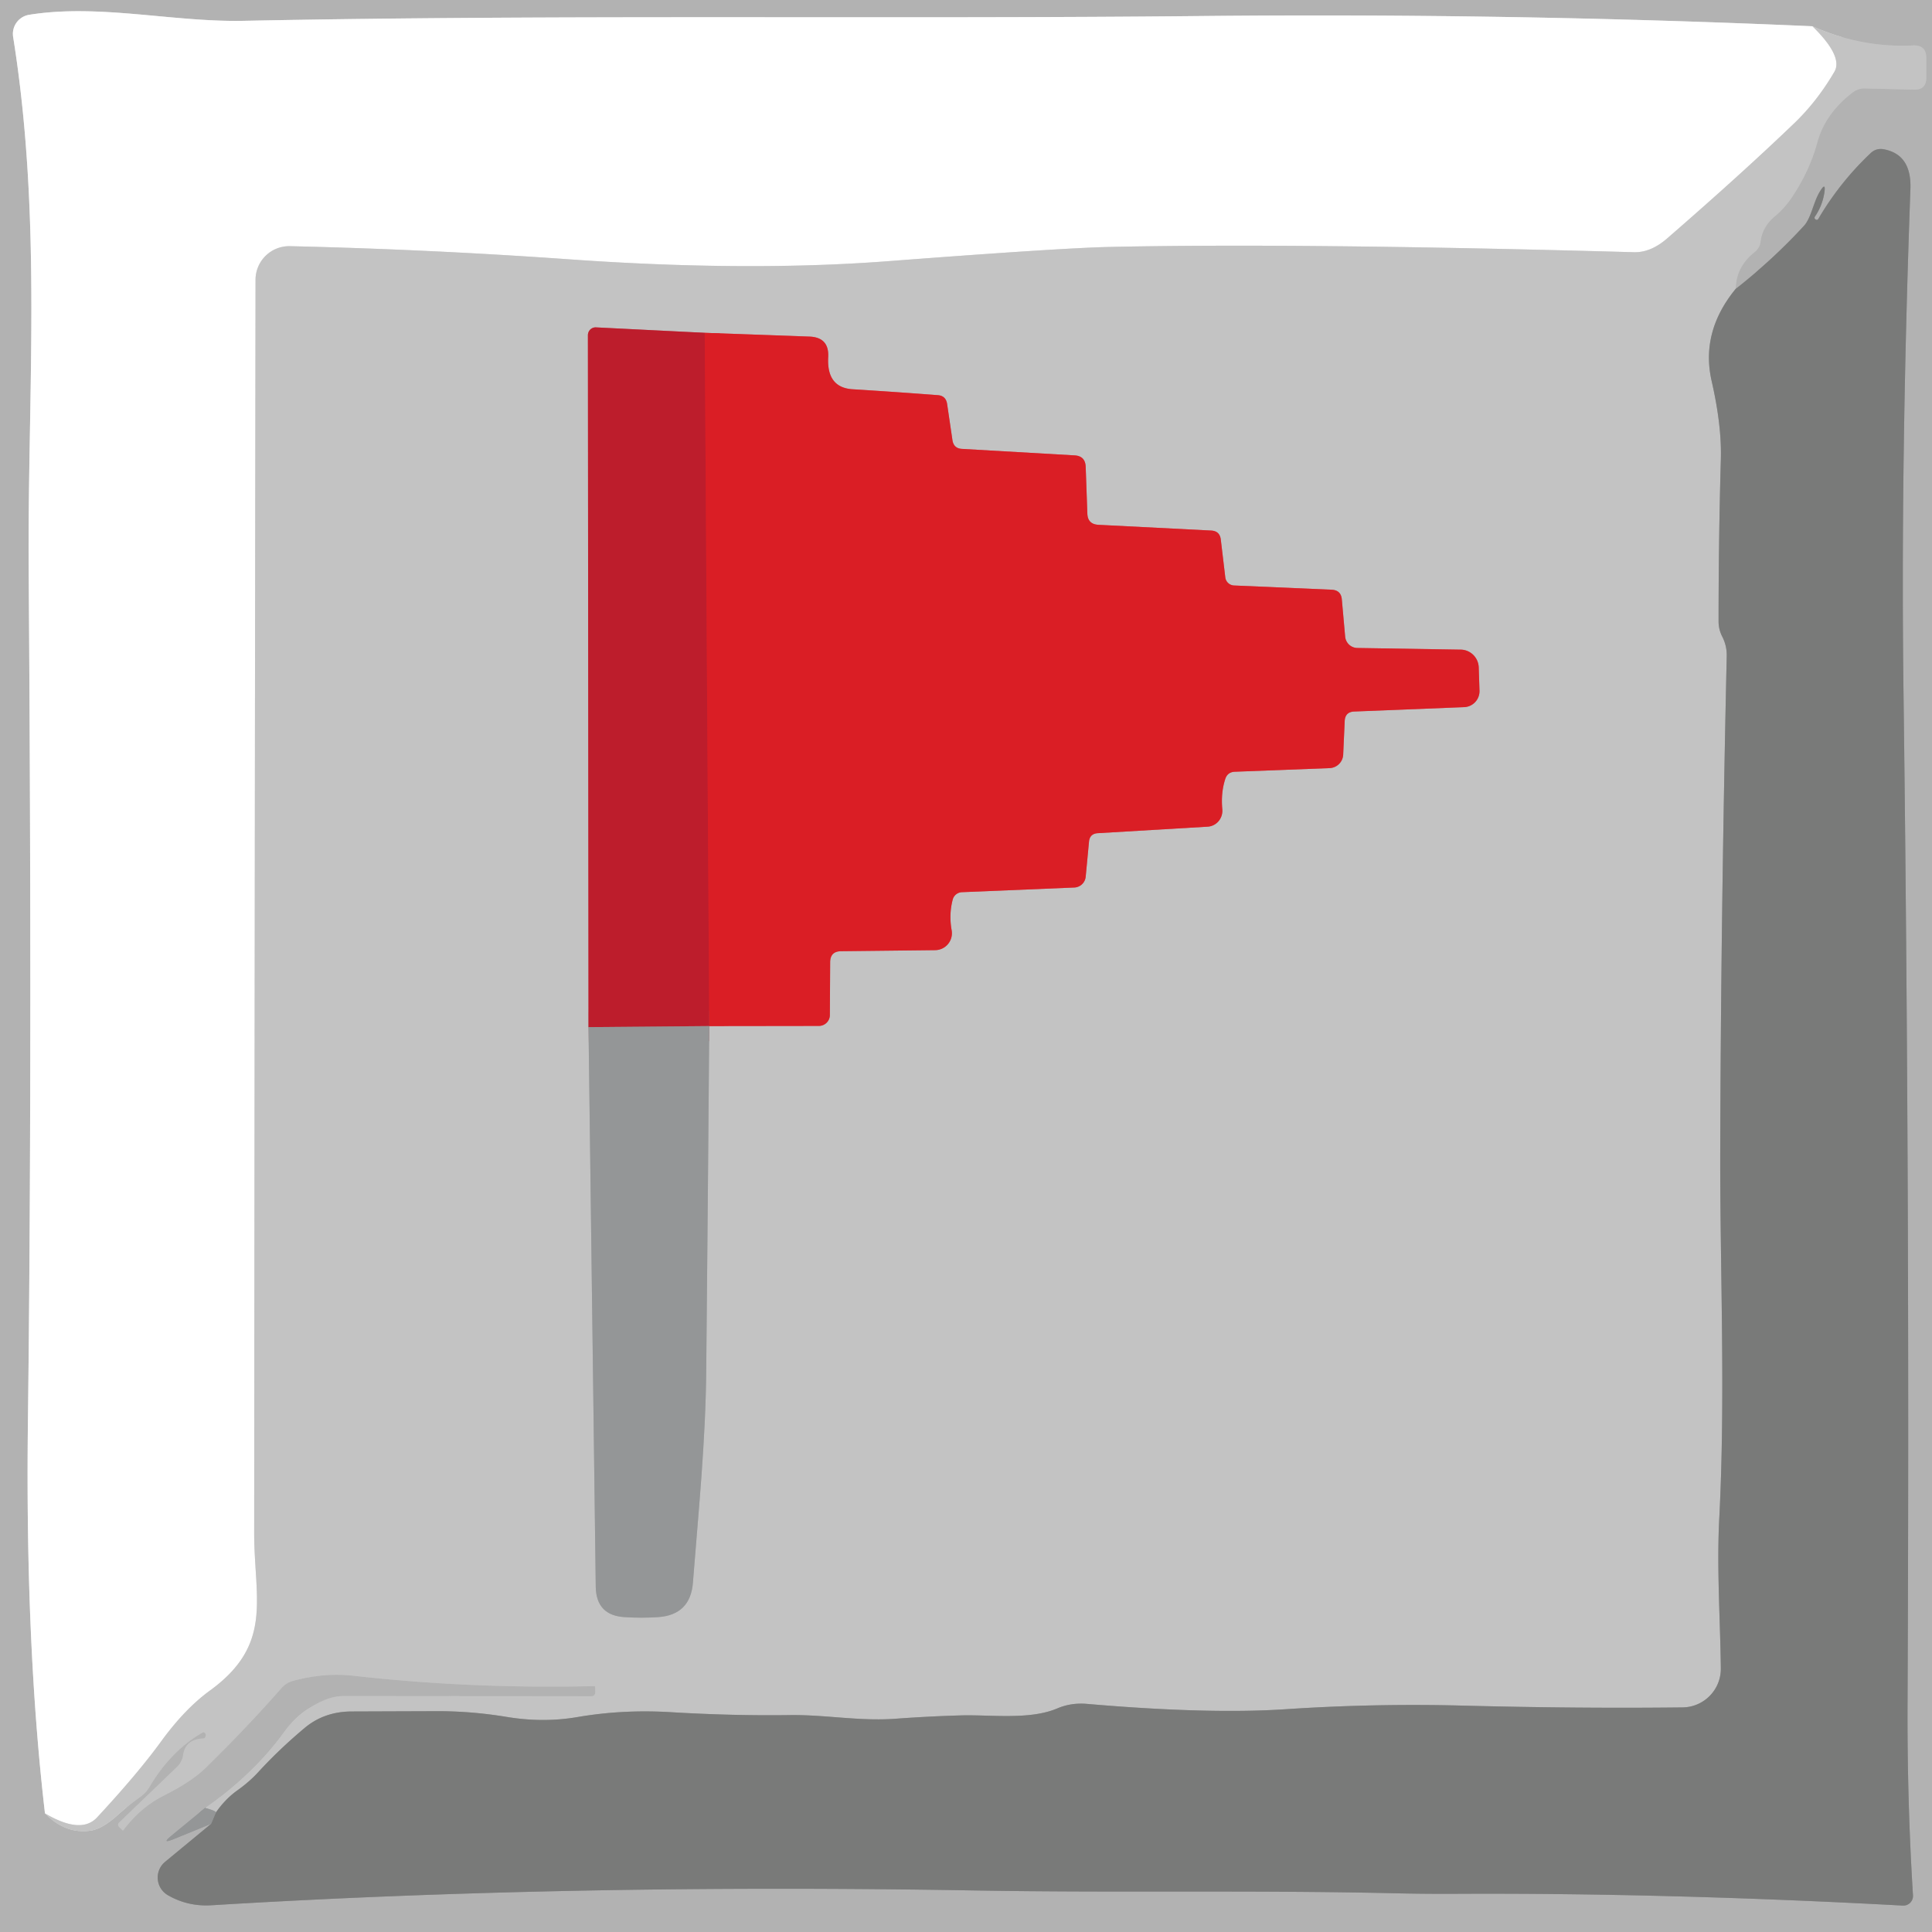 <?xml version="1.0" encoding="UTF-8" standalone="no"?>
<!DOCTYPE svg PUBLIC "-//W3C//DTD SVG 1.1//EN" "http://www.w3.org/Graphics/SVG/1.1/DTD/svg11.dtd">
<svg xmlns="http://www.w3.org/2000/svg" version="1.1" viewBox="0.00 0.00 128.00 128.00">
<rect x="0.00" y="0.00" width="128.00" height="128.00" fill="#333333" stroke="none"/>
<g stroke-width="2.00" fill="none" stroke-linecap="butt">
<path stroke="#bbbbbb" vector-effect="non-scaling-stroke" d="
  M 2.98 120.14
  Q 4.35 121.54 6.03 121.28
  Q 6.77 121.16 7.73 120.31
  Q 8.46 119.65 9.31 119.04
  Q 9.68 118.77 9.91 118.38
  Q 11.31 116.01 13.41 114.79
  Q 13.51 114.73 13.59 114.83
  Q 13.67 114.92 13.60 115.09
  Q 13.56 115.18 13.46 115.18
  Q 12.28 115.23 12.13 116.29
  Q 12.06 116.74 11.73 117.06
  L 7.91 120.73
  Q 7.74 120.90 7.91 121.06
  L 8.13 121.27
  A 0.03 0.02 -52.0 0 0 8.17 121.26
  Q 9.30 119.75 10.84 118.97
  Q 12.71 118.03 13.62 117.13
  Q 16.40 114.41 18.64 111.85
  Q 18.97 111.47 19.46 111.35
  Q 21.50 110.81 23.39 111.02
  Q 31.17 111.90 39.37 111.71
  A 0.06 0.06 0.0 0 1 39.43 111.77
  L 39.44 112.09
  Q 39.44 112.38 39.15 112.38
  Q 31.12 112.37 22.72 112.37
  C 21.87 112.37 20.94 112.84 20.25 113.30
  Q 19.48 113.83 18.82 114.73
  Q 16.82 117.50 13.59 119.78"
/>
<path stroke="#a3a4a5" vector-effect="non-scaling-stroke" d="
  M 13.59 119.78
  L 11.34 121.63
  Q 10.67 122.18 11.47 121.86
  L 13.99 120.83"
/>
<path stroke="#969696" vector-effect="non-scaling-stroke" d="
  M 13.99 120.83
  L 10.94 123.35
  A 1.35 1.35 0.0 0 0 11.12 125.56
  Q 12.43 126.32 13.99 126.23
  Q 37.78 124.78 64.69 125.25
  C 73.97 125.41 82.91 125.22 92.25 125.43
  Q 94.27 125.48 96.39 125.47
  Q 110.37 125.40 126.07 126.25
  A 0.64 0.64 0.0 0 0 126.74 125.57
  Q 126.35 119.33 126.38 112.82
  Q 126.54 79.15 126.11 45.68
  Q 125.92 30.42 126.57 12.51
  Q 126.65 10.23 124.80 9.89
  Q 124.30 9.80 123.93 10.15
  Q 121.89 12.08 120.47 14.50
  Q 120.40 14.61 120.29 14.54
  L 120.29 14.54
  Q 120.17 14.46 120.25 14.34
  Q 120.72 13.65 120.86 12.82
  Q 121.00 11.97 120.56 12.71
  C 120.14 13.40 120.00 14.44 119.51 14.97
  Q 117.45 17.21 115.00 19.13"
/>
<path stroke="#bbbbbb" vector-effect="non-scaling-stroke" d="
  M 115.00 19.13
  Q 115.01 17.68 116.26 16.69
  Q 116.59 16.42 116.64 16.01
  Q 116.76 15.02 117.59 14.33
  Q 118.24 13.79 118.74 13.04
  Q 119.90 11.29 120.40 9.44
  Q 120.92 7.52 122.75 6.12
  A 1.25 1.24 -63.0 0 1 123.54 5.86
  L 126.83 5.94
  Q 127.61 5.95 127.62 5.17
  L 127.62 3.86
  Q 127.63 2.97 126.74 3.01
  Q 123.33 3.18 120.08 1.74"
/>
<path stroke="#d9d9d9" vector-effect="non-scaling-stroke" d="
  M 120.08 1.74
  Q 100.13 0.86 79.76 1.06
  C 58.54 1.28 37.42 0.95 16.12 1.38
  C 11.41 1.47 6.56 0.24 1.93 0.98
  A 1.28 1.28 0.0 0 0 0.87 2.44
  C 2.80 14.53 1.82 26.01 1.90 37.75
  Q 2.14 70.83 1.85 94.19
  Q 1.67 108.92 2.98 120.14"
/>
<path stroke="#e1e1e1" vector-effect="non-scaling-stroke" d="
  M 120.08 1.74
  Q 122.13 3.75 121.53 4.76
  Q 120.39 6.71 118.88 8.16
  Q 115.40 11.50 110.46 15.79
  Q 109.37 16.74 108.25 16.71
  Q 86.02 16.09 73.52 16.36
  Q 70.27 16.43 58.76 17.31
  C 51.87 17.83 44.57 17.67 37.70 17.18
  Q 28.36 16.52 19.21 16.31
  A 2.23 2.23 0.0 0 0 16.93 18.53
  Q 16.87 60.90 16.84 101.56
  C 16.84 105.93 18.13 108.94 13.90 112.01
  Q 12.25 113.21 10.67 115.38
  Q 9.13 117.50 6.43 120.41
  Q 5.37 121.55 2.98 120.14"
/>
<path stroke="#9e9f9e" vector-effect="non-scaling-stroke" d="
  M 115.00 19.13
  Q 112.66 21.98 113.40 25.24
  Q 114.08 28.21 114.01 30.46
  Q 113.86 35.73 113.86 41.17
  Q 113.86 41.70 114.10 42.17
  Q 114.42 42.79 114.40 43.49
  Q 114.01 60.90 113.97 76.50
  C 113.96 84.34 114.32 92.49 113.91 100.52
  C 113.73 103.85 113.97 107.20 114.01 110.54
  A 2.56 2.56 0.0 0 1 111.48 113.12
  Q 104.60 113.20 96.86 113.00
  Q 91.05 112.85 85.19 113.24
  Q 80.07 113.58 72.05 112.89
  Q 70.97 112.79 70.04 113.19
  C 68.20 113.97 65.58 113.59 63.65 113.65
  Q 61.54 113.71 59.35 113.87
  C 56.93 114.05 54.65 113.59 52.28 113.63
  Q 48.57 113.68 44.50 113.44
  Q 41.29 113.24 38.26 113.76
  Q 35.98 114.15 33.57 113.75
  Q 31.21 113.36 28.87 113.37
  Q 25.99 113.38 23.25 113.39
  Q 21.48 113.41 20.21 114.46
  Q 18.52 115.87 17.09 117.43
  Q 16.53 118.04 15.75 118.60
  Q 14.93 119.18 14.31 120.07"
/>
<path stroke="#acadad" vector-effect="non-scaling-stroke" d="
  M 14.31 120.07
  Q 14.27 119.96 13.59 119.78"
/>
<path stroke="#878888" vector-effect="non-scaling-stroke" d="
  M 13.99 120.83
  L 14.31 120.07"
/>
<path stroke="#acadad" vector-effect="non-scaling-stroke" d="
  M 38.99 68.05
  L 39.47 105.12
  Q 39.50 107.04 41.41 107.14
  Q 42.51 107.21 43.58 107.14
  Q 45.75 107.00 45.91 104.83
  C 46.27 100.19 46.75 95.52 46.79 90.72
  Q 46.90 79.37 46.99 67.98"
/>
<path stroke="#cf7174" vector-effect="non-scaling-stroke" d="
  M 46.99 67.98
  L 54.26 67.97
  A 0.73 0.72 -0.4 0 0 54.98 67.25
  L 55.00 63.76
  Q 55.00 63.02 55.74 63.02
  L 61.96 62.95
  A 1.12 1.12 0.0 0 0 63.05 61.64
  Q 62.86 60.58 63.12 59.60
  A 0.66 0.65 5.9 0 1 63.73 59.11
  L 71.18 58.80
  A 0.79 0.79 0.0 0 0 71.93 58.08
  L 72.15 55.76
  Q 72.20 55.23 72.74 55.20
  L 80.00 54.77
  A 1.06 1.04 85.6 0 0 80.98 53.61
  Q 80.88 52.51 81.18 51.60
  Q 81.33 51.15 81.81 51.13
  L 88.08 50.89
  A 0.94 0.94 0.0 0 0 88.99 49.99
  L 89.09 47.77
  Q 89.12 47.16 89.73 47.14
  L 97.00 46.85
  A 1.06 1.06 0.0 0 0 98.02 45.75
  L 97.97 44.22
  A 1.22 1.21 89.3 0 0 96.77 43.04
  L 89.93 42.93
  A 0.83 0.82 87.7 0 1 89.12 42.18
  L 88.90 39.72
  Q 88.85 39.10 88.22 39.07
  L 81.76 38.79
  A 0.61 0.61 0.0 0 1 81.18 38.26
  L 80.88 35.74
  Q 80.81 35.18 80.24 35.15
  L 72.77 34.77
  Q 72.06 34.73 72.04 34.02
  L 71.93 30.94
  Q 71.91 30.21 71.19 30.17
  L 63.73 29.74
  Q 63.18 29.71 63.10 29.15
  L 62.75 26.77
  Q 62.67 26.22 62.13 26.18
  Q 59.24 25.96 56.50 25.79
  Q 54.76 25.69 54.87 23.66
  Q 54.94 22.35 53.63 22.30
  L 46.69 22.05"
/>
<path stroke="#c07078" vector-effect="non-scaling-stroke" d="
  M 46.69 22.05
  L 39.49 21.69
  A 0.52 0.51 -88.4 0 0 38.95 22.21
  L 38.99 68.05"
/>
<path stroke="#cc1e29" vector-effect="non-scaling-stroke" d="
  M 46.69 22.05
  L 46.99 67.98"
/>
<path stroke="#a95a62" vector-effect="non-scaling-stroke" d="
  M 46.99 67.98
  L 38.99 68.05"
/>
</g>
<path fill="#b2b2b2" d="
  M 0.00 0.00
  L 128.00 0.00
  L 128.00 128.00
  L 0.00 128.00
  L 0.00 0.00
  Z
  M 2.98 120.14
  Q 4.35 121.54 6.03 121.28
  Q 6.77 121.16 7.73 120.31
  Q 8.46 119.65 9.31 119.04
  Q 9.68 118.77 9.91 118.38
  Q 11.31 116.01 13.41 114.79
  Q 13.51 114.73 13.59 114.83
  Q 13.67 114.92 13.60 115.09
  Q 13.56 115.18 13.46 115.18
  Q 12.28 115.23 12.13 116.29
  Q 12.06 116.74 11.73 117.06
  L 7.91 120.73
  Q 7.74 120.90 7.91 121.06
  L 8.13 121.27
  A 0.03 0.02 -52.0 0 0 8.17 121.26
  Q 9.30 119.75 10.84 118.97
  Q 12.71 118.03 13.62 117.13
  Q 16.40 114.41 18.64 111.85
  Q 18.97 111.47 19.46 111.35
  Q 21.50 110.81 23.39 111.02
  Q 31.17 111.90 39.37 111.71
  A 0.06 0.06 0.0 0 1 39.43 111.77
  L 39.44 112.09
  Q 39.44 112.38 39.15 112.38
  Q 31.12 112.37 22.72 112.37
  C 21.87 112.37 20.94 112.84 20.25 113.30
  Q 19.48 113.83 18.82 114.73
  Q 16.82 117.50 13.59 119.78
  L 11.34 121.63
  Q 10.67 122.18 11.47 121.86
  L 13.99 120.83
  L 10.94 123.35
  A 1.35 1.35 0.0 0 0 11.12 125.56
  Q 12.43 126.32 13.99 126.23
  Q 37.78 124.78 64.69 125.25
  C 73.97 125.41 82.91 125.22 92.25 125.43
  Q 94.27 125.48 96.39 125.47
  Q 110.37 125.40 126.07 126.25
  A 0.64 0.64 0.0 0 0 126.74 125.57
  Q 126.35 119.33 126.38 112.82
  Q 126.54 79.15 126.11 45.68
  Q 125.92 30.42 126.57 12.51
  Q 126.65 10.23 124.80 9.89
  Q 124.30 9.80 123.93 10.15
  Q 121.89 12.08 120.47 14.50
  Q 120.40 14.61 120.29 14.54
  L 120.29 14.54
  Q 120.17 14.46 120.25 14.34
  Q 120.72 13.65 120.86 12.82
  Q 121.00 11.97 120.56 12.71
  C 120.14 13.40 120.00 14.44 119.51 14.97
  Q 117.45 17.21 115.00 19.13
  Q 115.01 17.68 116.26 16.69
  Q 116.59 16.42 116.64 16.01
  Q 116.76 15.02 117.59 14.33
  Q 118.24 13.79 118.74 13.04
  Q 119.90 11.29 120.40 9.44
  Q 120.92 7.52 122.75 6.12
  A 1.25 1.24 -63.0 0 1 123.54 5.86
  L 126.83 5.94
  Q 127.61 5.95 127.62 5.17
  L 127.62 3.86
  Q 127.63 2.97 126.74 3.01
  Q 123.33 3.18 120.08 1.74
  Q 100.13 0.86 79.76 1.06
  C 58.54 1.28 37.42 0.95 16.12 1.38
  C 11.41 1.47 6.56 0.24 1.93 0.98
  A 1.28 1.28 0.0 0 0 0.87 2.44
  C 2.80 14.53 1.82 26.01 1.90 37.75
  Q 2.14 70.83 1.85 94.19
  Q 1.67 108.92 2.98 120.14
  Z"
/>
<path fill="#ffffff" d="
  M 120.08 1.74
  Q 122.13 3.75 121.53 4.76
  Q 120.39 6.71 118.88 8.16
  Q 115.40 11.50 110.46 15.79
  Q 109.37 16.74 108.25 16.71
  Q 86.02 16.09 73.52 16.36
  Q 70.27 16.43 58.76 17.31
  C 51.87 17.83 44.57 17.67 37.70 17.18
  Q 28.36 16.52 19.21 16.31
  A 2.23 2.23 0.0 0 0 16.93 18.53
  Q 16.87 60.90 16.84 101.56
  C 16.84 105.93 18.13 108.94 13.90 112.01
  Q 12.25 113.21 10.67 115.38
  Q 9.13 117.50 6.43 120.41
  Q 5.37 121.55 2.98 120.14
  Q 1.67 108.92 1.85 94.19
  Q 2.14 70.83 1.90 37.75
  C 1.82 26.01 2.80 14.53 0.87 2.44
  A 1.28 1.28 0.0 0 1 1.93 0.98
  C 6.56 0.24 11.41 1.47 16.12 1.38
  C 37.42 0.95 58.54 1.28 79.76 1.06
  Q 100.13 0.86 120.08 1.74
  Z"
/>
<path fill="#c3c3c3" d="
  M 120.08 1.74
  Q 123.33 3.18 126.74 3.01
  Q 127.63 2.97 127.62 3.86
  L 127.62 5.17
  Q 127.61 5.95 126.83 5.94
  L 123.54 5.86
  A 1.25 1.24 -63.0 0 0 122.75 6.12
  Q 120.92 7.52 120.40 9.44
  Q 119.90 11.29 118.74 13.04
  Q 118.24 13.79 117.59 14.33
  Q 116.76 15.02 116.64 16.01
  Q 116.59 16.42 116.26 16.69
  Q 115.01 17.68 115.00 19.13
  Q 112.66 21.98 113.40 25.24
  Q 114.08 28.21 114.01 30.46
  Q 113.86 35.73 113.86 41.17
  Q 113.86 41.70 114.10 42.17
  Q 114.42 42.79 114.40 43.49
  Q 114.01 60.90 113.97 76.50
  C 113.96 84.34 114.32 92.49 113.91 100.52
  C 113.73 103.85 113.97 107.20 114.01 110.54
  A 2.56 2.56 0.0 0 1 111.48 113.12
  Q 104.60 113.20 96.86 113.00
  Q 91.05 112.85 85.19 113.24
  Q 80.07 113.58 72.05 112.89
  Q 70.97 112.79 70.04 113.19
  C 68.20 113.97 65.58 113.59 63.65 113.65
  Q 61.54 113.71 59.35 113.87
  C 56.93 114.05 54.65 113.59 52.28 113.63
  Q 48.57 113.68 44.50 113.44
  Q 41.29 113.24 38.26 113.76
  Q 35.98 114.15 33.57 113.75
  Q 31.21 113.36 28.87 113.37
  Q 25.99 113.38 23.25 113.39
  Q 21.48 113.41 20.21 114.46
  Q 18.52 115.87 17.09 117.43
  Q 16.53 118.04 15.75 118.60
  Q 14.93 119.18 14.31 120.07
  Q 14.27 119.96 13.59 119.78
  Q 16.82 117.50 18.82 114.73
  Q 19.48 113.83 20.25 113.30
  C 20.94 112.84 21.87 112.37 22.72 112.37
  Q 31.12 112.37 39.15 112.38
  Q 39.44 112.38 39.44 112.09
  L 39.43 111.77
  A 0.06 0.06 0.0 0 0 39.37 111.71
  Q 31.17 111.90 23.39 111.02
  Q 21.50 110.81 19.46 111.35
  Q 18.97 111.47 18.64 111.85
  Q 16.40 114.41 13.62 117.13
  Q 12.71 118.03 10.84 118.97
  Q 9.30 119.75 8.17 121.26
  A 0.03 0.02 -52.0 0 1 8.13 121.27
  L 7.91 121.06
  Q 7.74 120.90 7.91 120.73
  L 11.73 117.06
  Q 12.06 116.74 12.13 116.29
  Q 12.28 115.23 13.46 115.18
  Q 13.56 115.18 13.60 115.09
  Q 13.67 114.92 13.59 114.83
  Q 13.51 114.73 13.41 114.79
  Q 11.31 116.01 9.91 118.38
  Q 9.68 118.77 9.31 119.04
  Q 8.46 119.65 7.73 120.31
  Q 6.77 121.16 6.03 121.28
  Q 4.35 121.54 2.98 120.14
  Q 5.37 121.55 6.43 120.41
  Q 9.13 117.50 10.67 115.38
  Q 12.25 113.21 13.90 112.01
  C 18.13 108.94 16.84 105.93 16.84 101.56
  Q 16.87 60.90 16.93 18.53
  A 2.23 2.23 0.0 0 1 19.21 16.31
  Q 28.36 16.52 37.70 17.18
  C 44.57 17.67 51.87 17.83 58.76 17.31
  Q 70.27 16.43 73.52 16.36
  Q 86.02 16.09 108.25 16.71
  Q 109.37 16.74 110.46 15.79
  Q 115.40 11.50 118.88 8.16
  Q 120.39 6.71 121.53 4.76
  Q 122.13 3.75 120.08 1.74
  Z
  M 38.99 68.05
  L 39.47 105.12
  Q 39.50 107.04 41.41 107.14
  Q 42.51 107.21 43.58 107.14
  Q 45.75 107.00 45.91 104.83
  C 46.27 100.19 46.75 95.52 46.79 90.72
  Q 46.90 79.37 46.99 67.98
  L 54.26 67.97
  A 0.73 0.72 -0.4 0 0 54.98 67.25
  L 55.00 63.76
  Q 55.00 63.02 55.74 63.02
  L 61.96 62.95
  A 1.12 1.12 0.0 0 0 63.05 61.64
  Q 62.86 60.58 63.12 59.60
  A 0.66 0.65 5.9 0 1 63.73 59.11
  L 71.18 58.80
  A 0.79 0.79 0.0 0 0 71.93 58.08
  L 72.15 55.76
  Q 72.20 55.23 72.74 55.20
  L 80.00 54.77
  A 1.06 1.04 85.6 0 0 80.98 53.61
  Q 80.88 52.51 81.18 51.60
  Q 81.33 51.15 81.81 51.13
  L 88.08 50.89
  A 0.94 0.94 0.0 0 0 88.99 49.99
  L 89.09 47.77
  Q 89.12 47.16 89.73 47.14
  L 97.00 46.85
  A 1.06 1.06 0.0 0 0 98.02 45.75
  L 97.97 44.22
  A 1.22 1.21 89.3 0 0 96.77 43.04
  L 89.93 42.93
  A 0.83 0.82 87.7 0 1 89.12 42.18
  L 88.90 39.72
  Q 88.85 39.10 88.22 39.07
  L 81.76 38.79
  A 0.61 0.61 0.0 0 1 81.18 38.26
  L 80.88 35.74
  Q 80.81 35.18 80.24 35.15
  L 72.77 34.77
  Q 72.06 34.73 72.04 34.02
  L 71.93 30.94
  Q 71.91 30.21 71.19 30.17
  L 63.73 29.74
  Q 63.18 29.71 63.10 29.15
  L 62.75 26.77
  Q 62.67 26.22 62.13 26.18
  Q 59.24 25.96 56.50 25.79
  Q 54.76 25.69 54.87 23.66
  Q 54.94 22.35 53.63 22.30
  L 46.69 22.05
  L 39.49 21.69
  A 0.52 0.51 -88.4 0 0 38.95 22.21
  L 38.99 68.05
  Z"
/>
<path fill="#797a79" d="
  M 13.99 120.83
  L 14.31 120.07
  Q 14.93 119.18 15.75 118.60
  Q 16.53 118.04 17.09 117.43
  Q 18.52 115.87 20.21 114.46
  Q 21.48 113.41 23.25 113.39
  Q 25.99 113.38 28.87 113.37
  Q 31.21 113.36 33.57 113.75
  Q 35.98 114.15 38.26 113.76
  Q 41.29 113.24 44.50 113.44
  Q 48.57 113.68 52.28 113.63
  C 54.65 113.59 56.93 114.05 59.35 113.87
  Q 61.54 113.71 63.65 113.65
  C 65.58 113.59 68.20 113.97 70.04 113.19
  Q 70.97 112.79 72.05 112.89
  Q 80.07 113.58 85.19 113.24
  Q 91.05 112.85 96.86 113.00
  Q 104.60 113.20 111.48 113.12
  A 2.56 2.56 0.0 0 0 114.01 110.54
  C 113.97 107.20 113.73 103.85 113.91 100.52
  C 114.32 92.49 113.96 84.34 113.97 76.50
  Q 114.01 60.90 114.40 43.49
  Q 114.42 42.79 114.10 42.17
  Q 113.86 41.70 113.86 41.17
  Q 113.86 35.73 114.01 30.46
  Q 114.08 28.21 113.40 25.24
  Q 112.66 21.98 115.00 19.13
  Q 117.45 17.21 119.51 14.97
  C 120.00 14.44 120.14 13.40 120.56 12.71
  Q 121.00 11.97 120.86 12.82
  Q 120.72 13.65 120.25 14.34
  Q 120.17 14.46 120.29 14.54
  L 120.29 14.54
  Q 120.40 14.61 120.47 14.50
  Q 121.89 12.08 123.93 10.15
  Q 124.30 9.80 124.80 9.89
  Q 126.65 10.23 126.57 12.51
  Q 125.92 30.42 126.11 45.68
  Q 126.54 79.15 126.38 112.82
  Q 126.35 119.33 126.74 125.57
  A 0.64 0.64 0.0 0 1 126.07 126.25
  Q 110.37 125.40 96.39 125.47
  Q 94.27 125.48 92.25 125.43
  C 82.91 125.22 73.97 125.41 64.69 125.25
  Q 37.78 124.78 13.99 126.23
  Q 12.43 126.32 11.12 125.56
  A 1.35 1.35 0.0 0 1 10.94 123.35
  L 13.99 120.83
  Z"
/>
<path fill="#bd1d2c" d="
  M 46.69 22.05
  L 46.99 67.98
  L 38.99 68.05
  L 38.95 22.21
  A 0.52 0.51 -88.4 0 1 39.49 21.69
  L 46.69 22.05
  Z"
/>
<path fill="#da1e25" d="
  M 46.69 22.05
  L 53.63 22.30
  Q 54.94 22.35 54.87 23.66
  Q 54.76 25.69 56.50 25.79
  Q 59.24 25.96 62.13 26.18
  Q 62.67 26.22 62.75 26.77
  L 63.10 29.15
  Q 63.18 29.71 63.73 29.74
  L 71.19 30.17
  Q 71.91 30.21 71.93 30.94
  L 72.04 34.02
  Q 72.06 34.73 72.77 34.77
  L 80.24 35.15
  Q 80.81 35.18 80.88 35.74
  L 81.18 38.26
  A 0.61 0.61 0.0 0 0 81.76 38.79
  L 88.22 39.07
  Q 88.85 39.10 88.90 39.72
  L 89.12 42.18
  A 0.83 0.82 87.7 0 0 89.93 42.93
  L 96.77 43.04
  A 1.22 1.21 89.3 0 1 97.97 44.22
  L 98.02 45.75
  A 1.06 1.06 0.0 0 1 97.00 46.85
  L 89.73 47.14
  Q 89.12 47.16 89.09 47.77
  L 88.99 49.99
  A 0.94 0.94 0.0 0 1 88.08 50.89
  L 81.81 51.13
  Q 81.33 51.15 81.18 51.60
  Q 80.88 52.51 80.98 53.61
  A 1.06 1.04 85.6 0 1 80.00 54.77
  L 72.74 55.20
  Q 72.20 55.23 72.15 55.76
  L 71.93 58.08
  A 0.79 0.79 0.0 0 1 71.18 58.80
  L 63.73 59.11
  A 0.66 0.65 5.9 0 0 63.12 59.60
  Q 62.86 60.58 63.05 61.64
  A 1.12 1.12 0.0 0 1 61.96 62.95
  L 55.74 63.02
  Q 55.00 63.02 55.00 63.76
  L 54.98 67.25
  A 0.73 0.72 -0.4 0 1 54.26 67.97
  L 46.99 67.98
  L 46.69 22.05
  Z"
/>
<path fill="#949697" d="
  M 38.99 68.05
  L 46.99 67.98
  Q 46.90 79.37 46.79 90.72
  C 46.75 95.52 46.27 100.19 45.91 104.83
  Q 45.75 107.00 43.58 107.14
  Q 42.51 107.21 41.41 107.14
  Q 39.50 107.04 39.47 105.12
  L 38.99 68.05
  Z"
/>
<path fill="#949697" d="
  M 13.59 119.78
  Q 14.27 119.96 14.31 120.07
  L 13.99 120.83
  L 11.47 121.86
  Q 10.67 122.18 11.34 121.63
  L 13.59 119.78
  Z"
/>
</svg>
